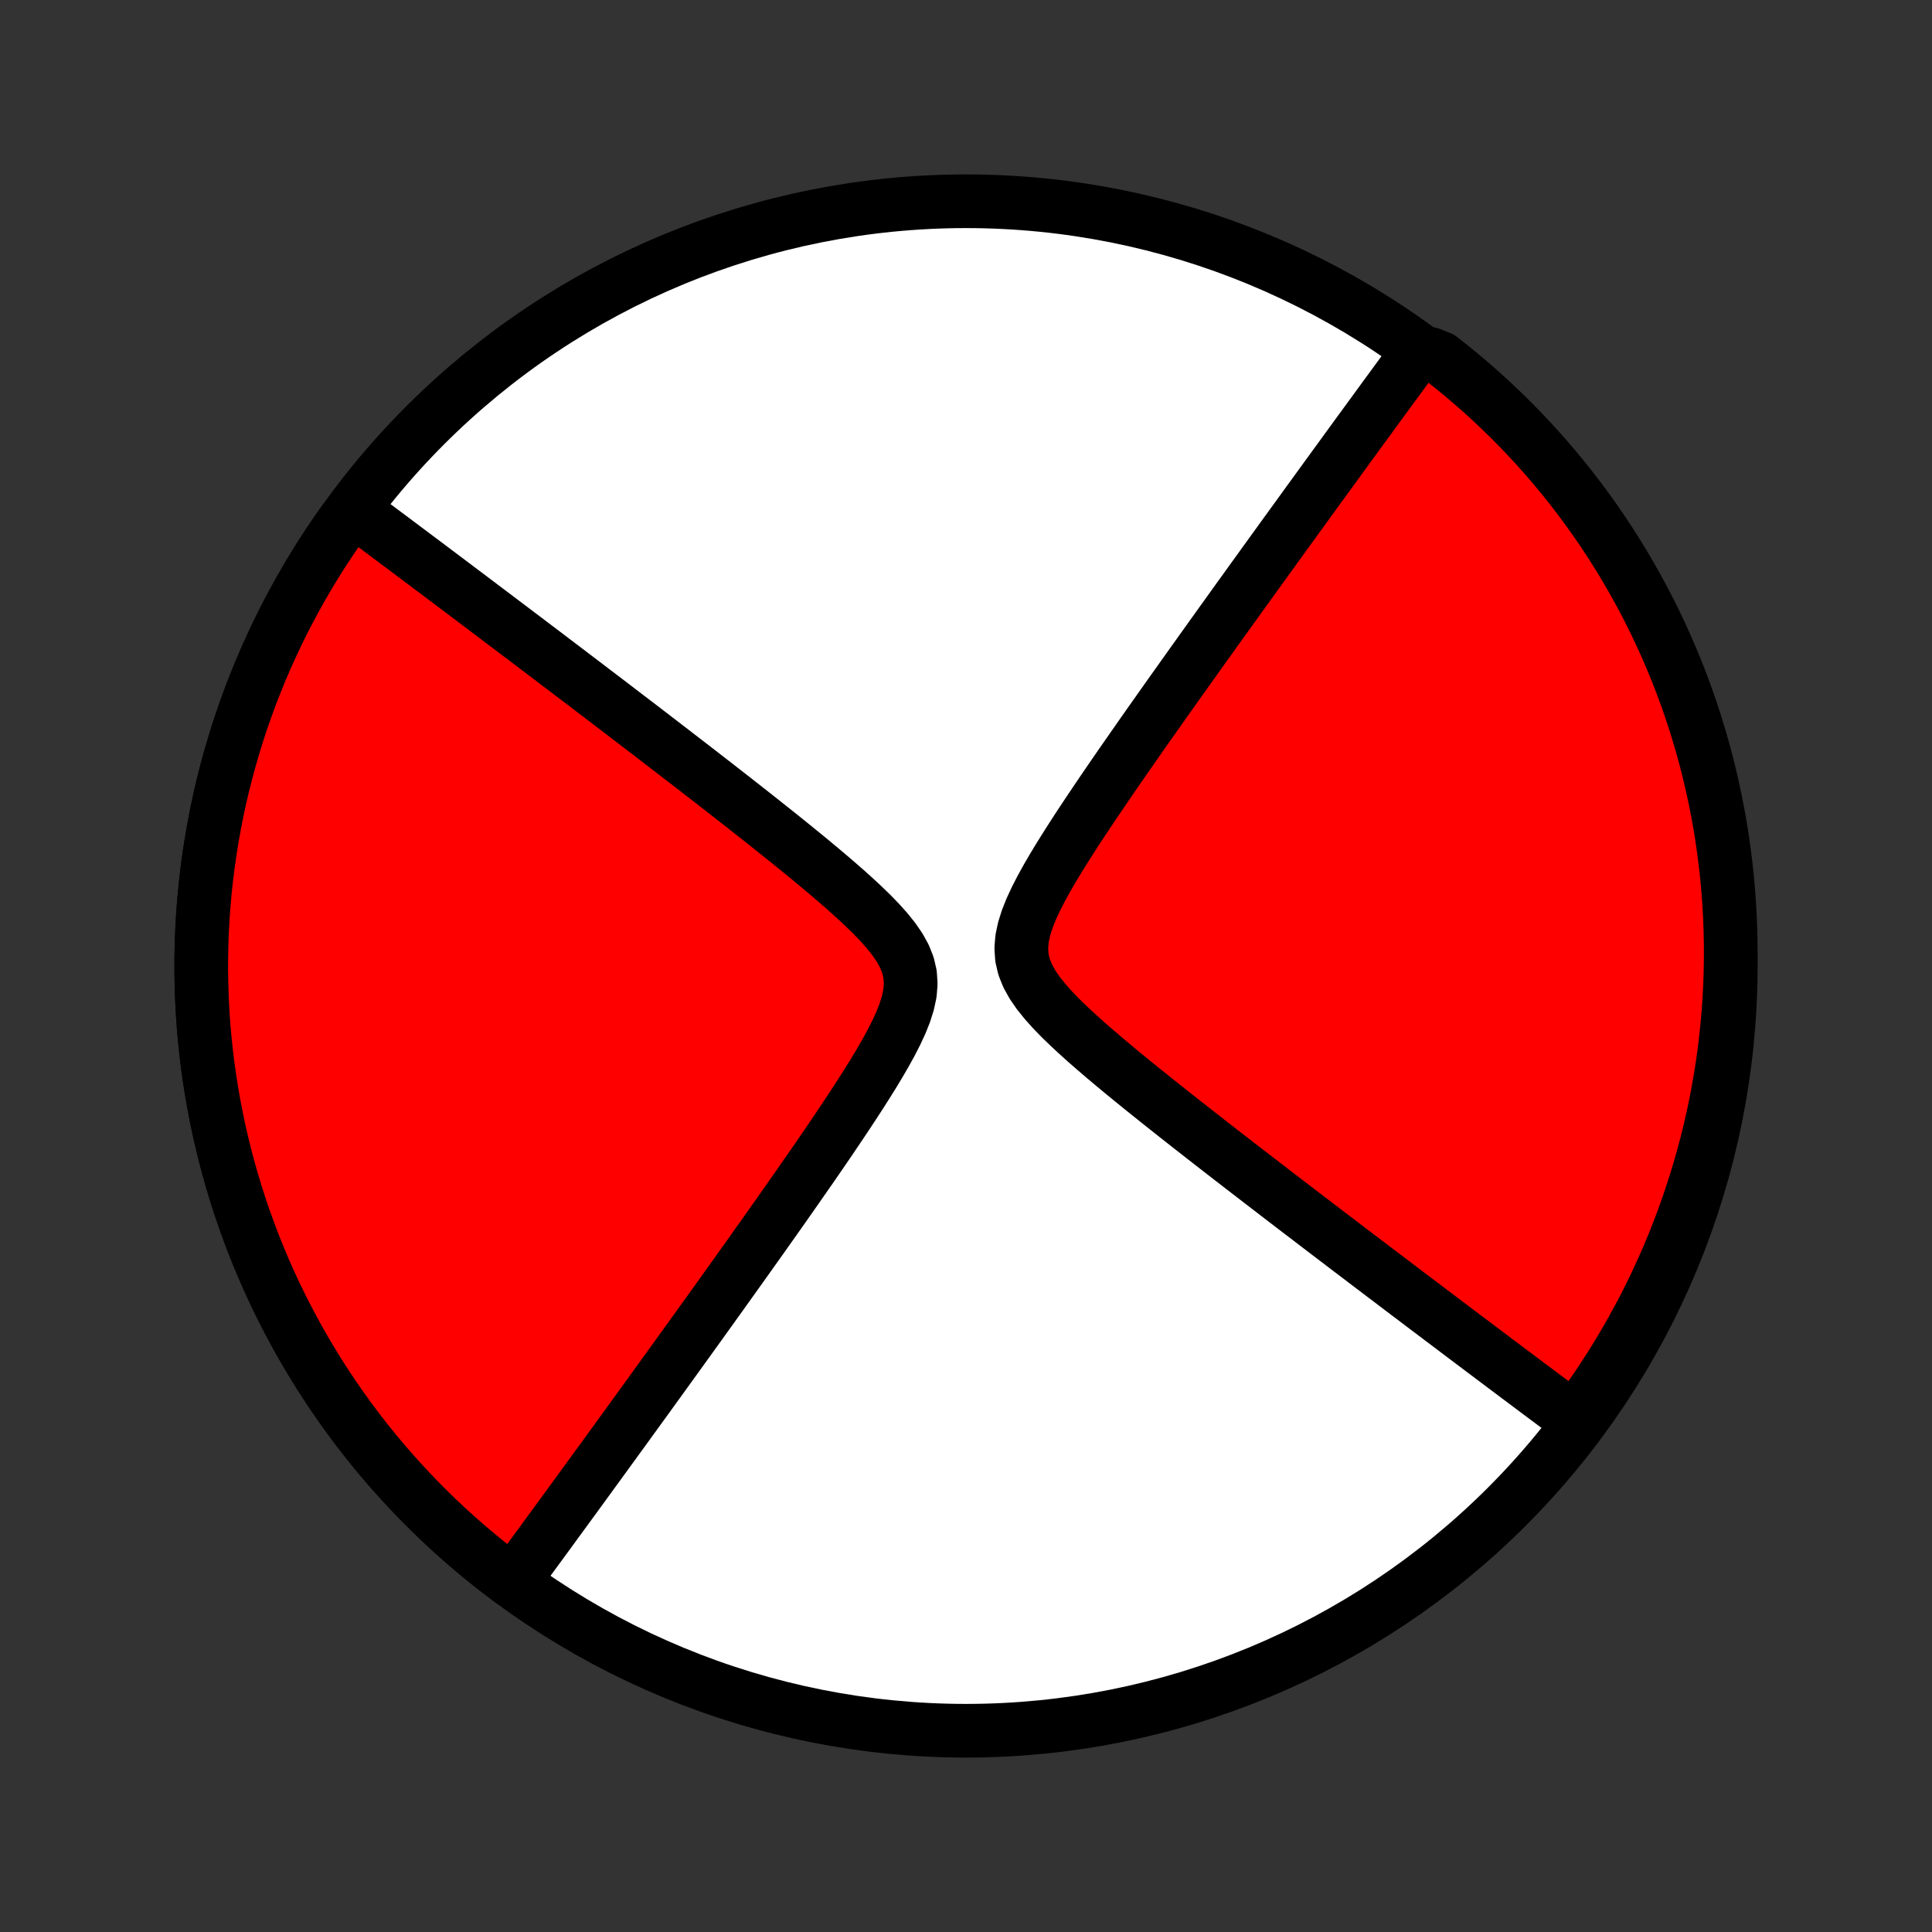 <?xml version="1.0" encoding="utf-8" standalone="no"?>
<!DOCTYPE svg PUBLIC "-//W3C//DTD SVG 1.1//EN"
  "http://www.w3.org/Graphics/SVG/1.1/DTD/svg11.dtd">
<!-- Created with matplotlib (http://matplotlib.org/) -->
<svg height="72pt" version="1.1" viewBox="0 0 72 72" width="72pt" xmlns="http://www.w3.org/2000/svg" xmlns:xlink="http://www.w3.org/1999/xlink">
 <rect x="0" y="0" width="72" height="72" fill="#333333" stroke="none"/>
 <defs>
  <style type="text/css">
*{stroke-linecap:butt;stroke-linejoin:round;}
  </style>
 </defs>
 <g id="figure_1">
  <g id="patch_1">
   <path d="
M0 72
L72 72
L72 0
L0 0
z
" style="fill:none;"/>
  </g>
  <g id="axes_1">
   <g id="PatchCollection_1">
    <defs>
     <path d="
M36 -7.5
C43.558 -7.5 50.808 -10.503 56.153 -15.848
C61.497 -21.192 64.5 -28.442 64.5 -36
C64.5 -43.558 61.497 -50.808 56.153 -56.153
C50.808 -61.497 43.558 -64.5 36 -64.5
C28.442 -64.5 21.192 -61.497 15.848 -56.153
C10.503 -50.808 7.5 -43.558 7.5 -36
C7.5 -28.442 10.503 -21.192 15.848 -15.848
C21.192 -10.503 28.442 -7.5 36 -7.5
z
" id="C0_0_a811fe30f3"/>
     <path d="
M19.107 -13.046
L19.212 -13.189
L19.317 -13.332
L19.423 -13.477
L19.53 -13.622
L19.638 -13.768
L19.746 -13.916
L19.855 -14.065
L19.965 -14.215
L20.076 -14.366
L20.188 -14.518
L20.3 -14.672
L20.414 -14.827
L20.528 -14.984
L20.644 -15.142
L20.76 -15.302
L20.878 -15.463
L20.997 -15.626
L21.117 -15.79
L21.238 -15.956
L21.361 -16.124
L21.485 -16.294
L21.61 -16.466
L21.737 -16.64
L21.865 -16.816
L21.994 -16.994
L22.125 -17.174
L22.258 -17.356
L22.392 -17.541
L22.529 -17.728
L22.666 -17.918
L22.806 -18.11
L22.947 -18.304
L23.09 -18.502
L23.236 -18.702
L23.383 -18.905
L23.532 -19.111
L23.683 -19.32
L23.837 -19.532
L23.993 -19.747
L24.151 -19.965
L24.311 -20.187
L24.474 -20.412
L24.639 -20.64
L24.806 -20.872
L24.976 -21.108
L25.149 -21.347
L25.324 -21.59
L25.502 -21.837
L25.683 -22.088
L25.866 -22.343
L26.053 -22.602
L26.242 -22.866
L26.434 -23.133
L26.629 -23.405
L26.827 -23.681
L27.027 -23.961
L27.231 -24.246
L27.438 -24.536
L27.647 -24.829
L27.86 -25.128
L28.075 -25.431
L28.294 -25.738
L28.515 -26.05
L28.739 -26.367
L28.966 -26.688
L29.195 -27.013
L29.427 -27.343
L29.661 -27.678
L29.897 -28.017
L30.136 -28.36
L30.376 -28.706
L30.617 -29.057
L30.86 -29.412
L31.103 -29.771
L31.347 -30.133
L31.59 -30.498
L31.832 -30.866
L32.073 -31.237
L32.31 -31.61
L32.544 -31.985
L32.771 -32.362
L32.99 -32.739
L33.198 -33.117
L33.392 -33.495
L33.567 -33.871
L33.716 -34.245
L33.833 -34.615
L33.911 -34.98
L33.94 -35.338
L33.916 -35.689
L33.837 -36.031
L33.704 -36.365
L33.523 -36.692
L33.303 -37.011
L33.051 -37.325
L32.774 -37.634
L32.479 -37.939
L32.169 -38.239
L31.849 -38.537
L31.522 -38.831
L31.189 -39.121
L30.853 -39.409
L30.515 -39.693
L30.176 -39.975
L29.836 -40.253
L29.497 -40.528
L29.16 -40.8
L28.824 -41.068
L28.491 -41.333
L28.16 -41.595
L27.832 -41.853
L27.507 -42.108
L27.185 -42.36
L26.867 -42.608
L26.553 -42.852
L26.242 -43.093
L25.936 -43.33
L25.633 -43.564
L25.334 -43.794
L25.04 -44.021
L24.749 -44.244
L24.463 -44.464
L24.181 -44.681
L23.903 -44.894
L23.629 -45.103
L23.359 -45.309
L23.093 -45.512
L22.832 -45.712
L22.574 -45.909
L22.32 -46.102
L22.07 -46.292
L21.824 -46.48
L21.582 -46.664
L21.343 -46.845
L21.108 -47.024
L20.876 -47.2
L20.648 -47.372
L20.424 -47.543
L20.202 -47.711
L19.984 -47.876
L19.77 -48.038
L19.558 -48.199
L19.349 -48.356
L19.143 -48.512
L18.941 -48.665
L18.74 -48.816
L18.543 -48.965
L18.349 -49.112
L18.156 -49.257
L17.967 -49.4
L17.78 -49.541
L17.595 -49.681
L17.413 -49.818
L17.232 -49.954
L17.054 -50.088
L16.879 -50.22
L16.705 -50.351
L16.533 -50.48
L16.363 -50.608
L16.195 -50.734
L16.029 -50.859
L15.864 -50.983
L15.701 -51.105
L15.54 -51.226
L15.38 -51.346
L15.222 -51.464
L15.065 -51.582
L14.91 -51.698
L14.756 -51.813
L14.604 -51.928
L14.452 -52.041
L14.302 -52.153
L14.153 -52.264
L14.005 -52.375
L13.859 -52.484
L13.713 -52.593
L13.569 -52.701
L13.425 -52.808
L13.282 -52.914
L12.847 -52.618
L12.56 -52.212
L12.281 -51.8
L12.009 -51.384
L11.744 -50.963
L11.486 -50.537
L11.236 -50.107
L10.994 -49.673
L10.759 -49.234
L10.532 -48.792
L10.313 -48.345
L10.101 -47.895
L9.897 -47.441
L9.702 -46.984
L9.514 -46.523
L9.334 -46.06
L9.163 -45.593
L9 -45.123
L8.844 -44.65
L8.698 -44.175
L8.559 -43.697
L8.429 -43.217
L8.307 -42.735
L8.194 -42.251
L8.089 -41.764
L7.993 -41.276
L7.905 -40.787
L7.826 -40.296
L7.755 -39.803
L7.693 -39.31
L7.639 -38.815
L7.595 -38.32
L7.558 -37.824
L7.531 -37.327
L7.512 -36.83
L7.502 -36.333
L7.5 -35.835
L7.508 -35.338
L7.524 -34.841
L7.548 -34.344
L7.581 -33.848
L7.623 -33.352
L7.674 -32.857
L7.733 -32.363
L7.801 -31.871
L7.877 -31.379
L7.962 -30.889
L8.056 -30.4
L8.157 -29.914
L8.268 -29.429
L8.387 -28.946
L8.514 -28.465
L8.65 -27.986
L8.794 -27.51
L8.946 -27.037
L9.107 -26.566
L9.276 -26.098
L9.452 -25.633
L9.637 -25.171
L9.83 -24.713
L10.031 -24.258
L10.24 -23.806
L10.457 -23.359
L10.681 -22.915
L10.914 -22.475
L11.154 -22.039
L11.401 -21.608
L11.656 -21.18
L11.918 -20.758
L12.188 -20.34
L12.465 -19.927
L12.749 -19.518
L13.04 -19.115
L13.338 -18.717
L13.643 -18.324
L13.955 -17.937
L14.274 -17.555
L14.599 -17.178
L14.931 -16.808
L15.269 -16.443
L15.614 -16.084
L15.964 -15.731
L16.321 -15.385
L16.684 -15.044
L17.052 -14.711
L17.427 -14.383
L17.807 -14.062
L18.193 -13.748
L18.584 -13.441
z
" id="C0_1_618c56570a"/>
     <path d="
M58.718 -19.086
L58.575 -19.192
L58.431 -19.299
L58.287 -19.407
L58.141 -19.516
L57.995 -19.625
L57.847 -19.736
L57.698 -19.847
L57.548 -19.959
L57.396 -20.073
L57.244 -20.187
L57.09 -20.302
L56.935 -20.418
L56.778 -20.536
L56.62 -20.654
L56.46 -20.774
L56.299 -20.895
L56.136 -21.017
L55.971 -21.141
L55.805 -21.266
L55.637 -21.392
L55.467 -21.52
L55.295 -21.649
L55.121 -21.78
L54.946 -21.912
L54.768 -22.046
L54.587 -22.182
L54.405 -22.319
L54.22 -22.459
L54.033 -22.6
L53.844 -22.743
L53.651 -22.888
L53.457 -23.035
L53.26 -23.183
L53.059 -23.335
L52.857 -23.488
L52.651 -23.644
L52.442 -23.801
L52.23 -23.962
L52.016 -24.124
L51.798 -24.29
L51.576 -24.457
L51.352 -24.628
L51.124 -24.8
L50.892 -24.976
L50.657 -25.155
L50.418 -25.336
L50.176 -25.52
L49.93 -25.708
L49.68 -25.898
L49.426 -26.091
L49.168 -26.288
L48.907 -26.488
L48.641 -26.691
L48.371 -26.897
L48.097 -27.106
L47.819 -27.319
L47.537 -27.536
L47.251 -27.756
L46.96 -27.979
L46.666 -28.206
L46.367 -28.436
L46.064 -28.67
L45.758 -28.907
L45.447 -29.148
L45.133 -29.392
L44.815 -29.64
L44.493 -29.892
L44.168 -30.147
L43.84 -30.405
L43.509 -30.667
L43.176 -30.932
L42.84 -31.201
L42.502 -31.472
L42.164 -31.747
L41.824 -32.025
L41.485 -32.307
L41.147 -32.591
L40.811 -32.879
L40.478 -33.169
L40.151 -33.463
L39.831 -33.761
L39.521 -34.061
L39.226 -34.366
L38.949 -34.675
L38.697 -34.989
L38.477 -35.308
L38.296 -35.635
L38.163 -35.969
L38.084 -36.311
L38.06 -36.662
L38.089 -37.02
L38.167 -37.385
L38.284 -37.755
L38.433 -38.129
L38.608 -38.505
L38.802 -38.883
L39.01 -39.261
L39.229 -39.638
L39.456 -40.015
L39.69 -40.39
L39.927 -40.763
L40.167 -41.134
L40.41 -41.502
L40.653 -41.867
L40.897 -42.229
L41.14 -42.588
L41.383 -42.943
L41.624 -43.294
L41.864 -43.641
L42.103 -43.983
L42.339 -44.322
L42.573 -44.657
L42.805 -44.987
L43.034 -45.312
L43.261 -45.633
L43.485 -45.95
L43.706 -46.262
L43.925 -46.569
L44.14 -46.872
L44.353 -47.171
L44.562 -47.464
L44.769 -47.754
L44.973 -48.039
L45.173 -48.319
L45.371 -48.595
L45.566 -48.867
L45.758 -49.134
L45.947 -49.398
L46.133 -49.657
L46.317 -49.911
L46.498 -50.163
L46.676 -50.41
L46.851 -50.653
L47.024 -50.892
L47.194 -51.128
L47.361 -51.36
L47.526 -51.588
L47.689 -51.813
L47.849 -52.035
L48.007 -52.253
L48.163 -52.468
L48.317 -52.68
L48.468 -52.889
L48.617 -53.095
L48.764 -53.298
L48.91 -53.498
L49.053 -53.696
L49.194 -53.89
L49.334 -54.082
L49.471 -54.272
L49.608 -54.459
L49.742 -54.644
L49.875 -54.826
L50.006 -55.006
L50.135 -55.184
L50.263 -55.36
L50.39 -55.534
L50.515 -55.706
L50.639 -55.876
L50.762 -56.044
L50.883 -56.21
L51.003 -56.374
L51.122 -56.537
L51.24 -56.698
L51.356 -56.858
L51.472 -57.016
L51.586 -57.173
L51.7 -57.328
L51.812 -57.481
L51.924 -57.634
L52.035 -57.785
L52.145 -57.935
L52.254 -58.084
L52.362 -58.231
L52.47 -58.378
L52.577 -58.523
L52.683 -58.668
L53.291 -58.811
L53.684 -58.655
L54.071 -58.35
L54.453 -58.038
L54.829 -57.719
L55.2 -57.394
L55.565 -57.062
L55.923 -56.724
L56.276 -56.379
L56.622 -56.029
L56.962 -55.672
L57.296 -55.309
L57.624 -54.94
L57.944 -54.565
L58.258 -54.185
L58.566 -53.799
L58.866 -53.408
L59.159 -53.012
L59.446 -52.61
L59.725 -52.203
L59.997 -51.792
L60.262 -51.375
L60.519 -50.954
L60.769 -50.528
L61.011 -50.098
L61.246 -49.664
L61.473 -49.225
L61.692 -48.783
L61.903 -48.336
L62.107 -47.886
L62.302 -47.432
L62.49 -46.975
L62.669 -46.514
L62.841 -46.05
L63.004 -45.583
L63.159 -45.113
L63.305 -44.641
L63.444 -44.165
L63.574 -43.687
L63.695 -43.207
L63.808 -42.725
L63.913 -42.24
L64.009 -41.754
L64.097 -41.266
L64.176 -40.777
L64.246 -40.285
L64.308 -39.793
L64.362 -39.3
L64.406 -38.805
L64.442 -38.31
L64.47 -37.813
L64.488 -37.317
L64.498 -36.82
L64.499 -36.322
L64.492 -35.825
L64.476 -35.328
L64.451 -34.831
L64.418 -34.334
L64.376 -33.837
L64.325 -33.342
L64.266 -32.847
L64.198 -32.353
L64.121 -31.86
L64.036 -31.369
L63.943 -30.879
L63.84 -30.39
L63.73 -29.904
L63.611 -29.419
L63.483 -28.936
L63.347 -28.455
L63.203 -27.976
L63.05 -27.5
L62.89 -27.027
L62.721 -26.556
L62.544 -26.088
L62.359 -25.623
L62.166 -25.162
L61.964 -24.703
L61.755 -24.248
L61.538 -23.797
L61.314 -23.349
L61.081 -22.906
L60.841 -22.466
L60.594 -22.03
L60.339 -21.599
L60.076 -21.172
L59.806 -20.749
L59.529 -20.331
L59.245 -19.918
z
" id="C0_2_489baa5d79"/>
    </defs>
    <g clip-path="url(#p1bffca34e9)">
     <use style="fill:#ffffff;stroke:#000000;stroke-width:2.0;" x="0.0" xlink:href="#C0_0_a811fe30f3" y="72.0"/>
    </g>
    <g clip-path="url(#p1bffca34e9)">
     <use style="fill:#ff0000;stroke:#000000;stroke-width:2.0;" x="0.0" xlink:href="#C0_1_618c56570a" y="72.0"/>
    </g>
    <g clip-path="url(#p1bffca34e9)">
     <use style="fill:#ff0000;stroke:#000000;stroke-width:2.0;" x="0.0" xlink:href="#C0_2_489baa5d79" y="72.0"/>
    </g>
   </g>
  </g>
 </g>
 <defs>
  <clipPath id="p1bffca34e9">
   <rect height="72.0" width="72.0" x="0.0" y="0.0"/>
  </clipPath>
 </defs>
</svg>
